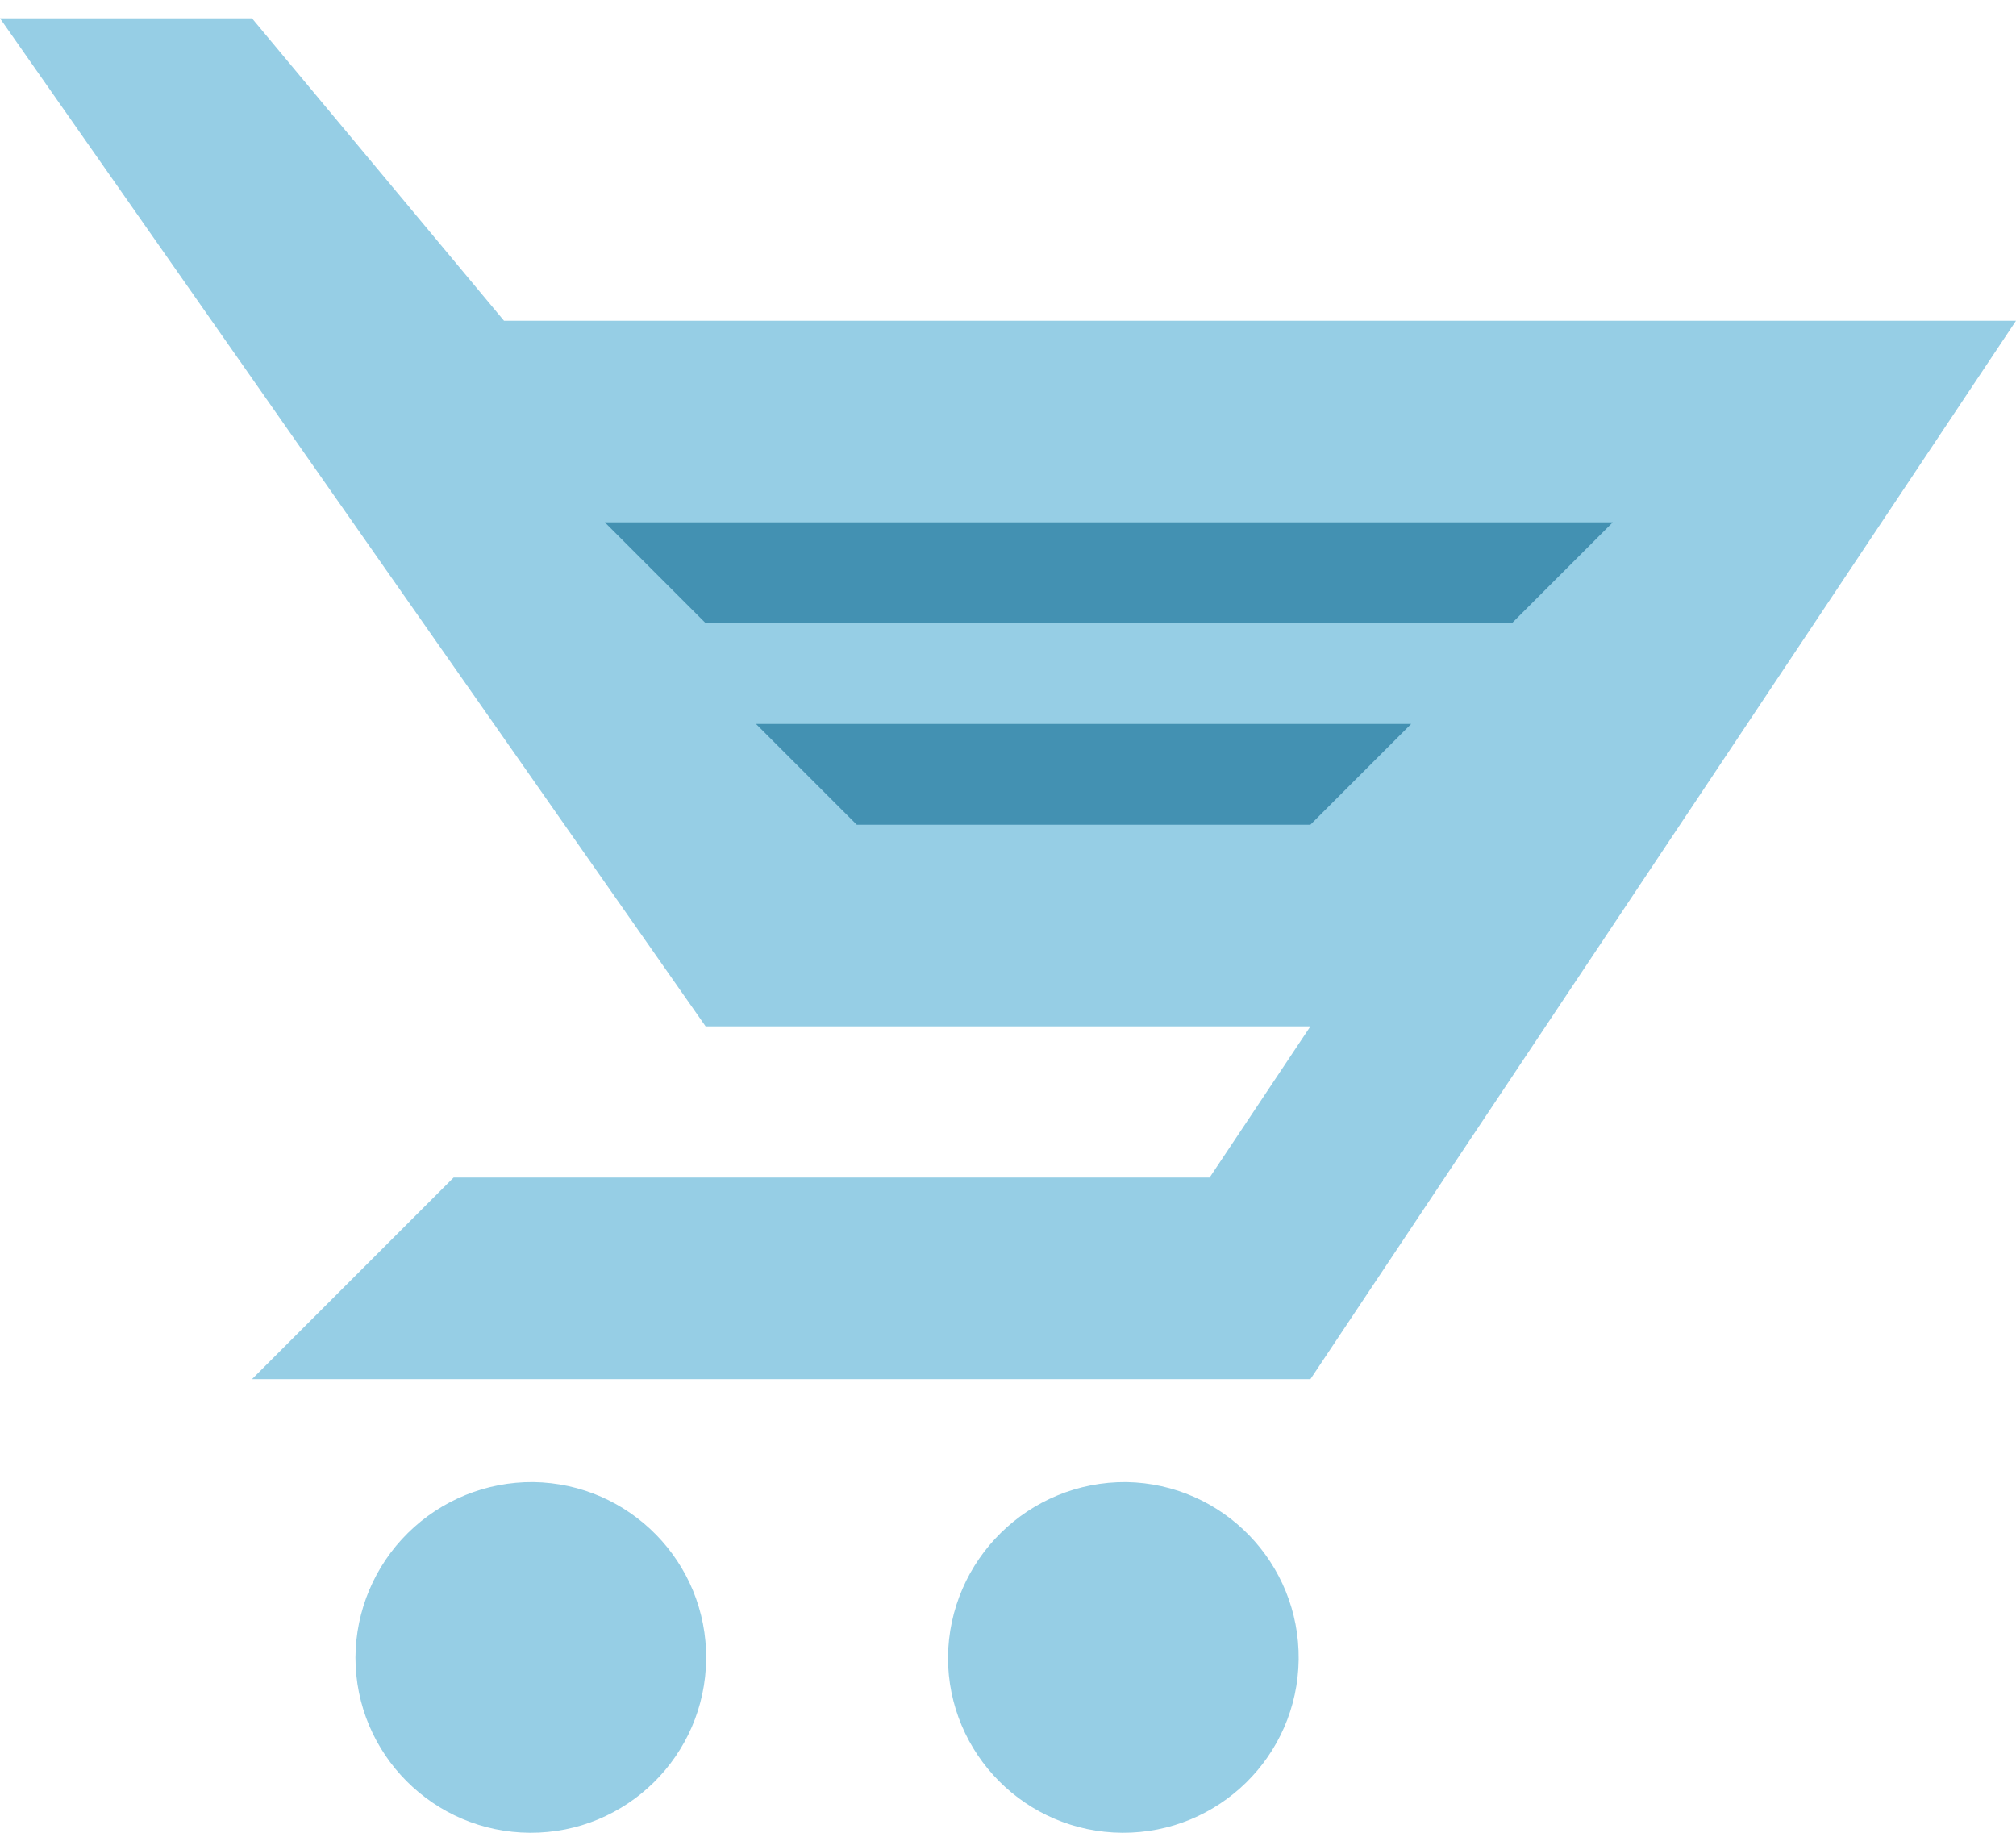 <svg width="22" height="20" viewBox="0 0 22 20" fill="none" xmlns="http://www.w3.org/2000/svg">
<path fill-rule="evenodd" clip-rule="evenodd" d="M5.819 16.173C6.872 16.188 7.716 17.051 7.706 18.104C7.696 19.157 6.837 20.005 5.784 20C4.731 19.995 3.879 19.14 3.879 18.087C3.882 17.576 4.088 17.087 4.452 16.728C4.816 16.369 5.308 16.169 5.819 16.173ZM12.293 16.173C13.345 16.192 14.184 17.057 14.172 18.11C14.159 19.162 13.299 20.006 12.247 20C11.195 19.994 10.345 19.139 10.345 18.087C10.355 17.02 11.227 16.164 12.293 16.173ZM22 3.5H5.5L2.75 0.2H0L7.7 11.2H14.3L13.2 12.85H4.95L2.75 15.05H14.3L22 3.5Z" fill="#96CEE5"/>
<path fill-rule="evenodd" clip-rule="evenodd" d="M6.6 5.7H17.6L16.5 6.8H7.7L6.6 5.7ZM8.25 7.9H15.4L14.3 9H9.35L8.25 7.9Z" fill="#4391B2"/>
</svg>
